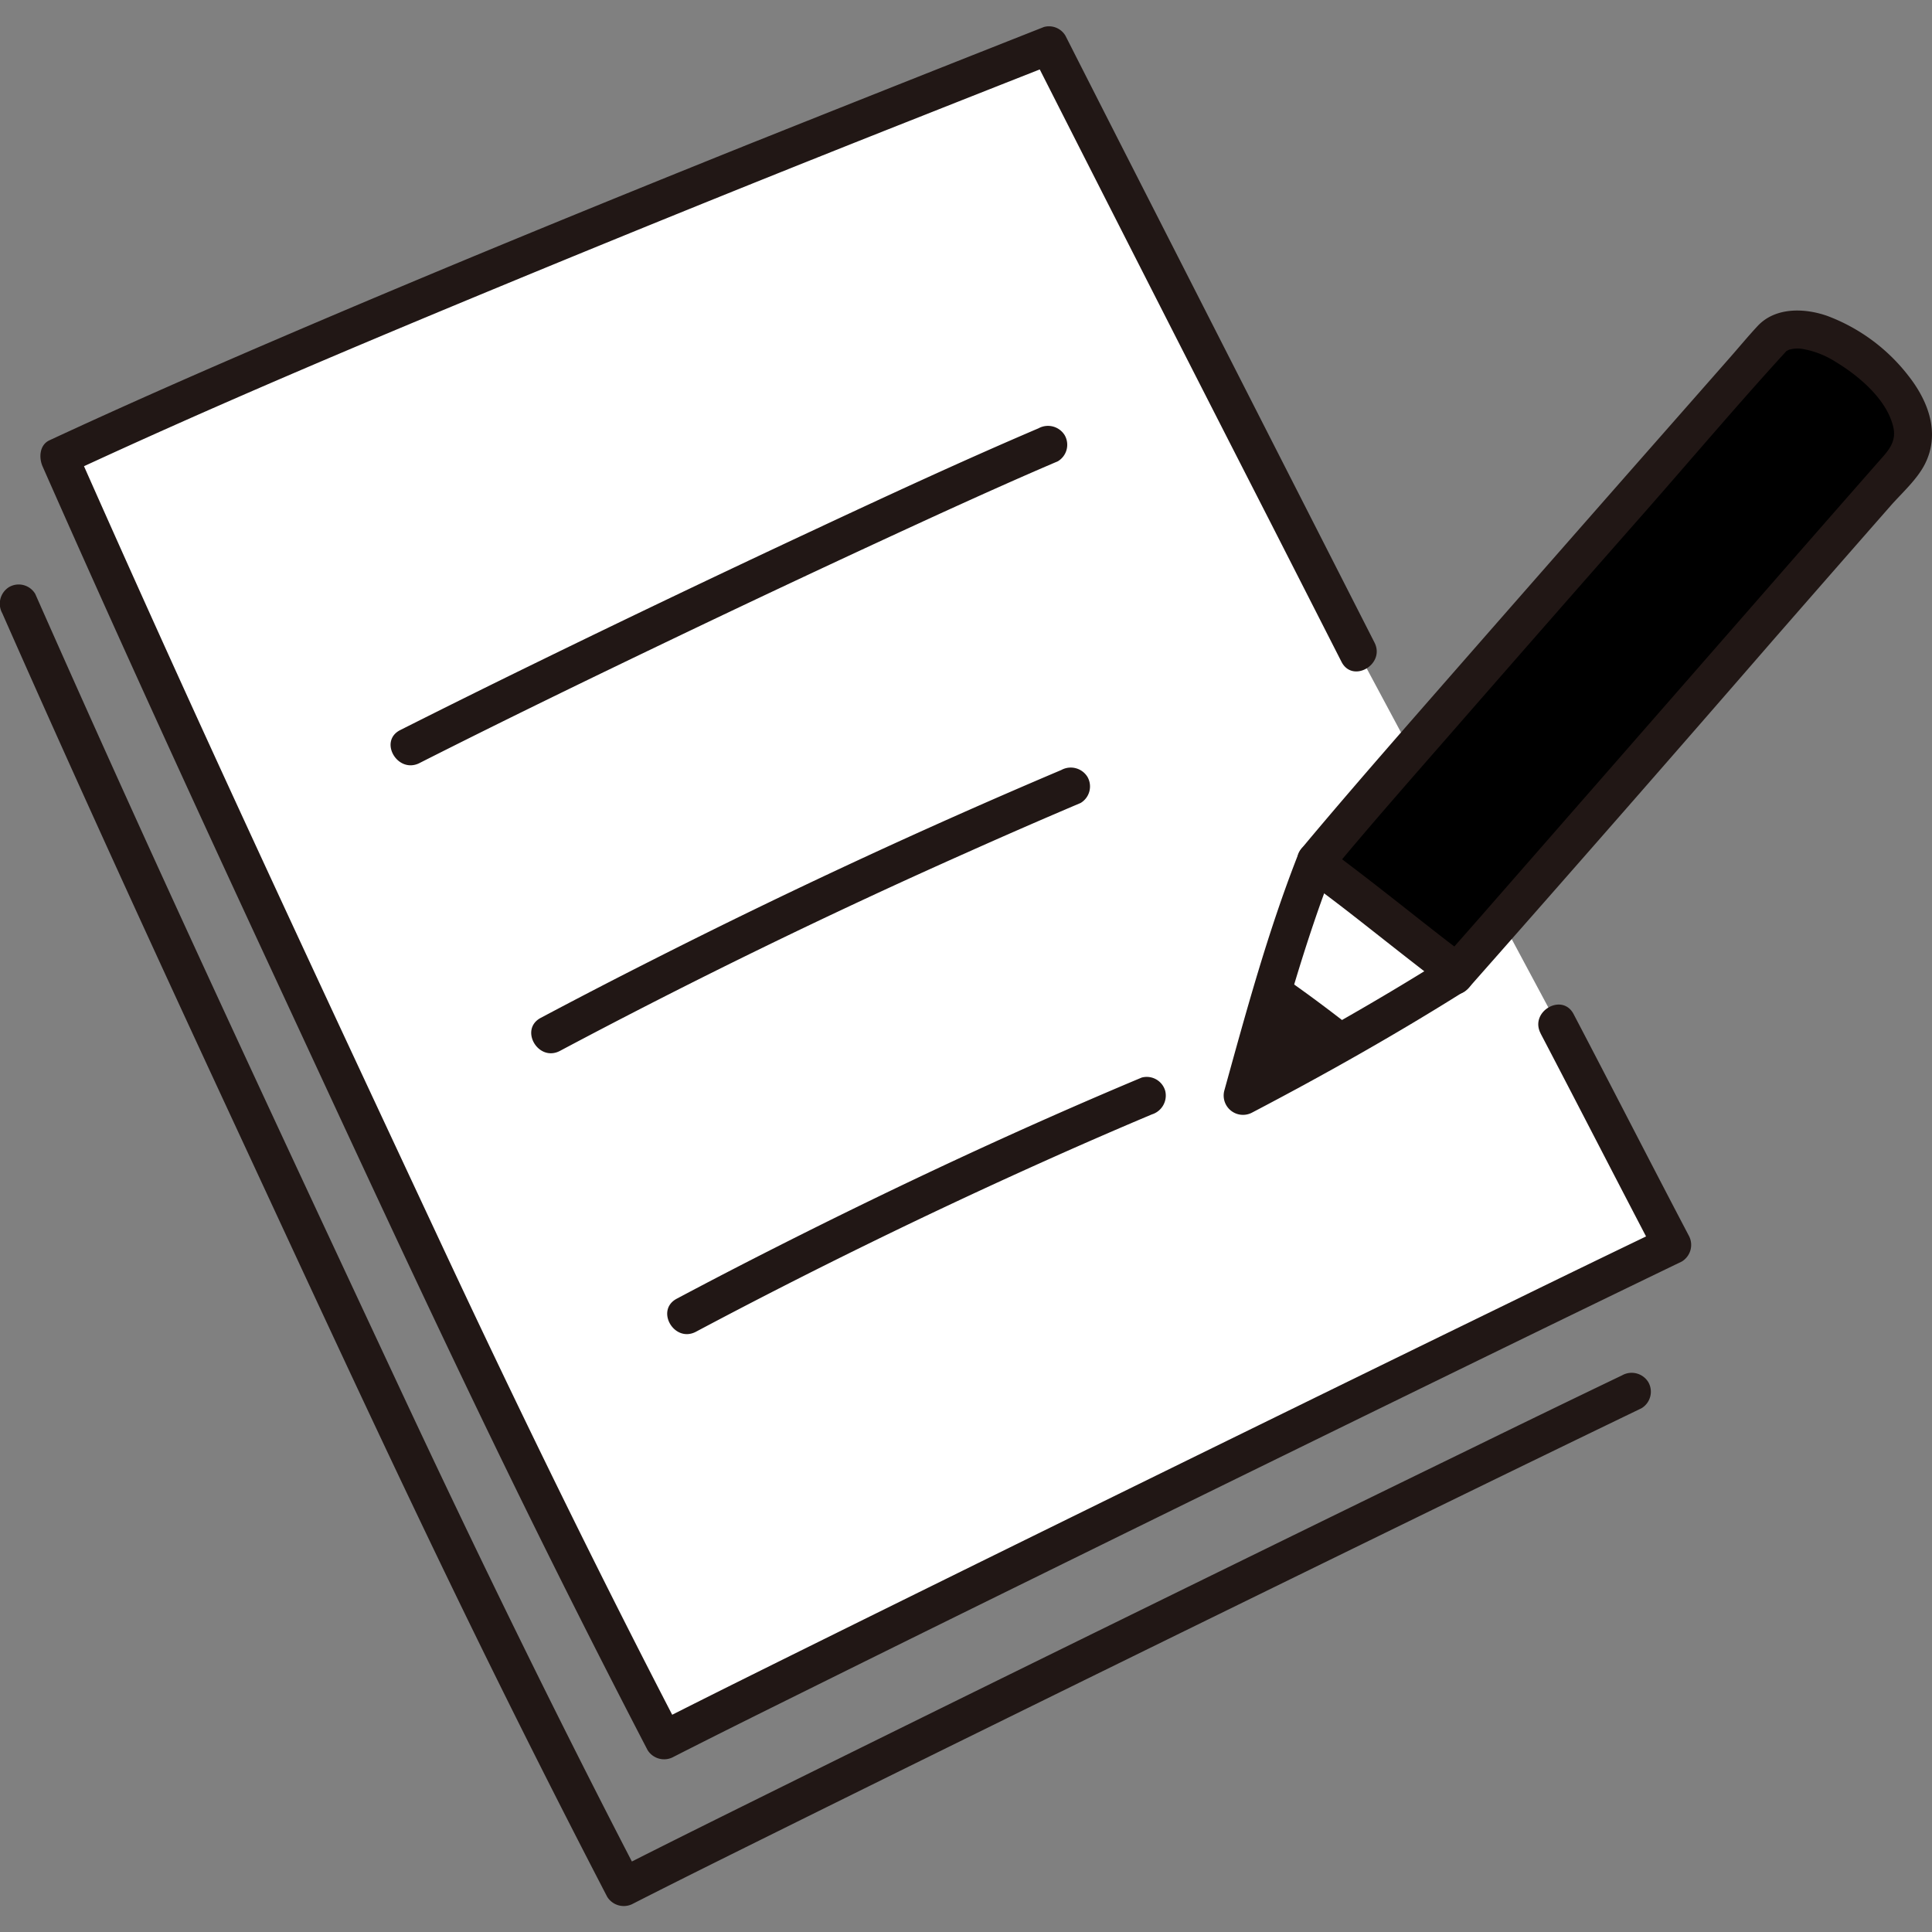 <!DOCTYPE svg PUBLIC "-//W3C//DTD SVG 1.1//EN" "http://www.w3.org/Graphics/SVG/1.1/DTD/svg11.dtd">
<!-- Uploaded to: SVG Repo, www.svgrepo.com, Transformed by: SVG Repo Mixer Tools -->
<svg width="800px" height="800px" viewBox="0 -3.28 242.707 242.707" xmlns="http://www.w3.org/2000/svg" fill="#000000">
<rect x="0" y="-3.28" width="242.707" height="242.707" fill="#808080" stroke="none"/>
<g id="SVGRepo_bgCarrier" stroke-width="0"/>
<g id="SVGRepo_tracerCarrier" stroke-linecap="round" stroke-linejoin="round"/>
<g id="SVGRepo_iconCarrier">
<defs>
<style>.a{fill:#ffffff;}.b{fill:#000000;}.c{fill:#211715;}</style>
</defs>
<path class="a" d="M195.608,125.335c4.449,8.493,7.922,15.352,14.451,27.794-21.332,10.235-108.038,52.729-126.65,62.217-9.746-18.746-19.5-38.554-28.632-58.1C38.749,122.924,22.676,88.7,7.42,54.105,47.713,35.363,117.45,8.082,131.776,2.423c7.861,15.5,26.471,51.971,38.819,76.219"/>
<path class="a" d="M166.087,129.006c-3.195,1.782-6.557,3.607-9.978,5.4,2.961-10.712,6.074-21.453,9.084-29.189.089.063.138.093.138.093,2.842,1.747,15.911,12.434,17.85,13.612C178.948,121.594,172.9,125.205,166.087,129.006Z"/>
<path class="b" d="M224.347,38.283a3.756,3.756,0,0,0-1.66.874c-11.019,12.574-49.549,56.209-57.611,66.012,2.1,1.1,14.754,11.431,17.723,13.5l.26.181c18.743-21.241,37.043-42.428,56.019-64,3.085-3.927.129-8.75-4.081-12.409C231,38.96,226.948,37.62,224.347,38.283Z"/>
<path class="c" d="M156.823,134.027l-.714.375c1.45-5.246,2.937-10.5,4.43-15.4,2.813,1.837,8.066,5.8,10.056,7.456C166.345,128.892,161.651,131.489,156.823,134.027Z"/>
<path class="c" d="M193.536,126.546c4.844,9.251,9.6,18.547,14.451,27.794l.861-3.284q-9.48,4.551-18.926,9.174-14.02,6.828-28.026,13.69Q146.421,181.5,130.959,189.1q-14.079,6.924-28.142,13.88c-6.393,3.165-12.788,6.329-19.154,9.551q-.733.37-1.465.743l3.284.861C74.913,193.8,64.871,173.2,55.17,152.434c-9.9-21.182-19.81-42.358-29.53-63.623Q17.456,70.9,9.492,52.894l-.861,3.284c18.16-8.443,36.634-16.215,55.139-23.863q26-10.744,52.162-21.07,8.236-3.264,16.482-6.507l-2.71-1.1q14.931,29.442,29.962,58.834,4.43,8.692,8.856,17.384c1.4,2.754,5.545.327,4.145-2.422Q156.541,45.762,140.4,14.1q-3.279-6.442-6.551-12.888a2.4,2.4,0,0,0-2.71-1.1Q112.544,7.453,93.977,14.867c-19.343,7.773-38.639,15.672-57.8,23.877-10.044,4.3-20.056,8.683-29.965,13.289-1.266.588-1.342,2.192-.861,3.284,9.4,21.3,19.1,42.471,28.909,63.59s19.529,42.26,29.73,63.178q8.457,17.344,17.351,34.472a2.445,2.445,0,0,0,3.284.861c5.859-2.986,11.754-5.9,17.645-8.821q13.671-6.779,27.365-13.508,15.441-7.6,30.9-15.169,14.356-7.033,28.727-14.04,10.17-4.958,20.357-9.882l1.658-.8a2.438,2.438,0,0,0,.861-3.284c-4.852-9.246-9.607-18.543-14.452-27.793-1.433-2.738-5.577-.314-4.144,2.422Z"/>
<path class="c" d="M203.783,169.492q-9.48,4.55-18.925,9.173-14.022,6.828-28.027,13.69-15.475,7.577-30.937,15.179-14.079,6.924-28.141,13.88c-6.394,3.166-12.789,6.329-19.155,9.551q-.732.37-1.465.744l3.284.861c-10.569-20.338-20.611-40.936-30.312-61.7-9.9-21.183-19.81-42.359-29.529-63.624Q12.391,89.338,4.427,71.329a2.416,2.416,0,0,0-3.283-.861,2.46,2.46,0,0,0-.861,3.284c9.4,21.305,19.1,42.472,28.908,63.59S48.72,179.6,58.921,200.52q8.459,17.344,17.351,34.472a2.445,2.445,0,0,0,3.284.861c5.859-2.985,11.754-5.9,17.645-8.821q13.671-6.777,27.365-13.508,15.442-7.6,30.9-15.169,14.358-7.032,28.727-14.04,10.17-4.958,20.358-9.882l1.657-.8a2.422,2.422,0,0,0,.861-3.283,2.452,2.452,0,0,0-3.284-.861Z"/>
<path class="c" d="M167.028,106.557c5.287-6.384,10.783-12.6,16.231-18.844q11.594-13.288,23.25-26.524c5.922-6.737,11.727-13.6,17.779-20.226.053-.057.231-.239-.044-.015a1.642,1.642,0,0,1,.286-.181c.43-.214.031-.073.4-.156a3.69,3.69,0,0,1,1.472-.064,11.4,11.4,0,0,1,4.286,1.687c2.872,1.739,6.338,4.676,7.15,8.1.368,1.553-.28,2.6-1.281,3.743q-2.377,2.7-4.75,5.41-4.641,5.291-9.27,10.592-18.454,21.121-36.92,42.232-2.268,2.577-4.54,5.152c-2.037,2.308,1.345,5.716,3.394,3.394Q203.758,99.01,222.859,77q4.864-5.571,9.735-11.135,2.448-2.794,4.9-5.588c1.449-1.651,3.352-3.318,4.342-5.3,1.913-3.824.424-7.825-2.044-10.987a23.156,23.156,0,0,0-10.21-7.573c-2.87-1.017-6.554-1.136-8.785,1.262-1.182,1.27-2.293,2.614-3.438,3.917q-4.82,5.484-9.643,10.965-12.036,13.686-24.045,27.4c-6.285,7.189-12.6,14.361-18.751,21.664q-.646.766-1.286,1.538a2.468,2.468,0,0,0,0,3.394,2.419,2.419,0,0,0,3.394,0Z"/>
<path class="c" d="M164.12,107.379c.854.53,1.659,1.145,2.462,1.748q.9.677,1.8,1.365l.284.219.3.23,1.116.868c2.7,2.108,5.383,4.241,8.091,6.341,1.129.876,2.251,1.768,3.423,2.587a2.419,2.419,0,0,0,3.283-.861,2.448,2.448,0,0,0-.861-3.283c-.369-.259-.732-.528-1.092-.8q-.327-.246-.653-.495l-.357-.273-.262-.2c.267.206-.2-.156-.291-.226l-.418-.326c-.318-.247-.636-.5-.954-.744l-2.049-1.608c-2.791-2.2-5.576-4.4-8.407-6.544-.974-.737-1.946-1.5-2.984-2.142a2.4,2.4,0,1,0-2.423,4.145Z"/>
<path class="c" d="M163.017,104.222c-3.758,9.6-6.476,19.615-9.223,29.542a2.428,2.428,0,0,0,3.526,2.71c9.066-4.749,18-9.784,26.669-15.237,2.608-1.641.2-5.8-2.423-4.144-8.664,5.452-17.6,10.487-26.669,15.237l3.526,2.71c2.747-9.927,5.465-19.939,9.223-29.542a2.419,2.419,0,0,0-1.677-2.952,2.455,2.455,0,0,0-2.952,1.676Z"/>
<path class="c" d="M52.7,92.579c10.533-5.328,21.151-10.487,31.8-15.588q16.766-8.035,33.668-15.783c4.885-2.226,9.782-4.43,14.719-6.537a2.414,2.414,0,0,0,.861-3.284,2.465,2.465,0,0,0-3.284-.861c-9.686,4.134-19.244,8.577-28.783,13.037q-17.322,8.1-34.5,16.491-8.474,4.138-16.9,8.38c-2.757,1.395-.33,5.537,2.423,4.145Z"/>
<path class="c" d="M70.353,128.733q25.154-13.371,51.212-24.956,7.062-3.16,14.184-6.182a2.415,2.415,0,0,0,.861-3.283,2.465,2.465,0,0,0-3.284-.861q-25.981,11.012-51.181,23.777-7.144,3.606-14.214,7.36c-2.729,1.45-.307,5.595,2.422,4.145Z"/>
<path class="c" d="M87.435,164.016q22.091-11.74,44.957-21.956,6.127-2.739,12.313-5.344a2.481,2.481,0,0,0,1.677-2.952,2.416,2.416,0,0,0-2.953-1.676c-15.528,6.507-30.791,13.653-45.815,21.251q-6.333,3.2-12.6,6.532c-2.729,1.45-.306,5.595,2.423,4.145Z"/>
</g>
</svg>